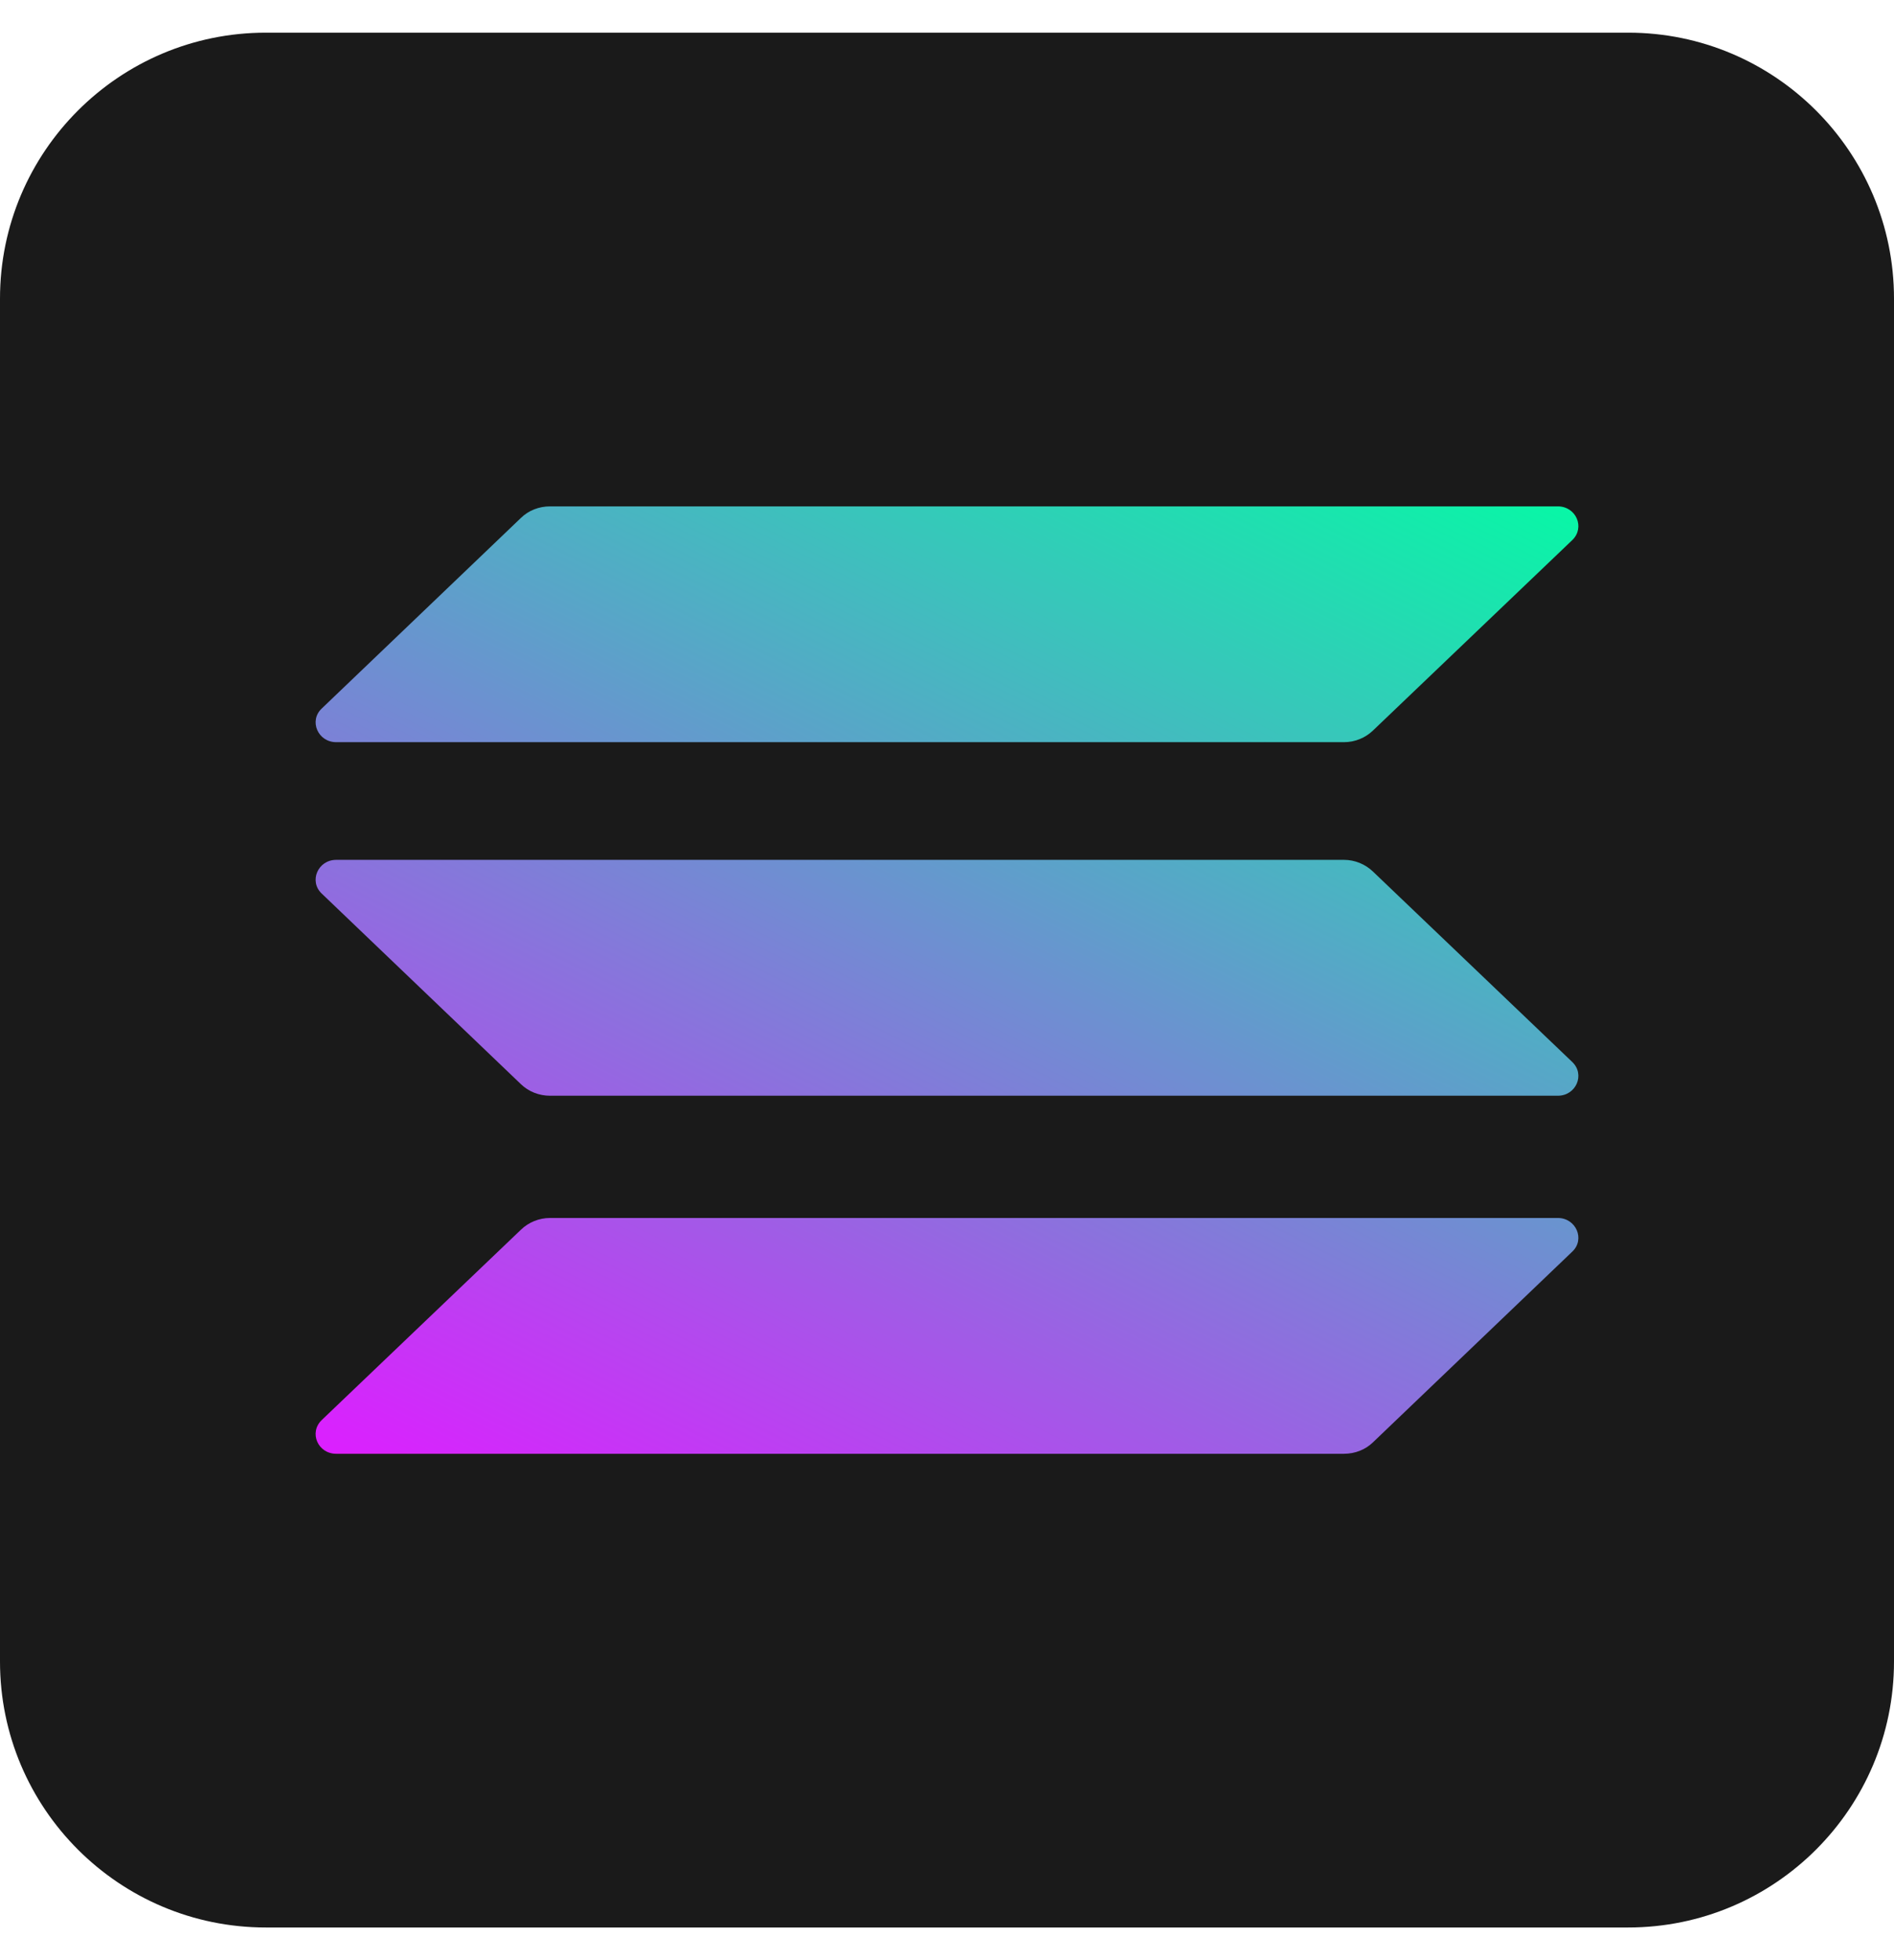 <?xml version="1.0" encoding="UTF-8"?>
<svg xmlns="http://www.w3.org/2000/svg" xmlns:xlink="http://www.w3.org/1999/xlink" width="29px" height="30px" viewBox="0 0 29 29" version="1.1">
<defs>
<linearGradient id="linear0" gradientUnits="userSpaceOnUse" x1="35.19" y1="6.432" x2="15.613" y2="45.613" gradientTransform="matrix(0.509,0,0,0.509,0,0)">
<stop offset="0" style="stop-color:rgb(0%,100%,63.922%);stop-opacity:1;"/>
<stop offset="1" style="stop-color:rgb(86.275%,12.157%,100%);stop-opacity:1;"/>
</linearGradient>
<linearGradient id="linear1" gradientUnits="userSpaceOnUse" x1="35.19" y1="6.432" x2="15.613" y2="45.613" gradientTransform="matrix(0.509,0,0,0.509,0,0)">
<stop offset="0" style="stop-color:rgb(0%,100%,63.922%);stop-opacity:1;"/>
<stop offset="1" style="stop-color:rgb(86.275%,12.157%,100%);stop-opacity:1;"/>
</linearGradient>
<linearGradient id="linear2" gradientUnits="userSpaceOnUse" x1="35.19" y1="6.432" x2="15.613" y2="45.613" gradientTransform="matrix(0.509,0,0,0.509,0,0)">
<stop offset="0" style="stop-color:rgb(0%,100%,63.922%);stop-opacity:1;"/>
<stop offset="1" style="stop-color:rgb(86.275%,12.157%,100%);stop-opacity:1;"/>
</linearGradient>
</defs>
<g id="surface1">
<path style=" stroke:none;fill-rule:nonzero;fill:rgb(10.196%,10.196%,10.196%);fill-opacity:1;" d="M 4.07 0 L 24.93 0 C 27.176 0 29 1.824 29 4.07 L 29 24.93 C 29 27.176 27.176 29 24.93 29 L 4.07 29 C 1.824 29 0 27.176 0 24.93 L 0 4.07 C 0 1.824 1.824 0 4.07 0 Z M 4.07 0 "/>
<path style=" stroke:none;fill-rule:nonzero;fill:url(#linear0);" d="M 7.977 18.32 C 8.094 18.207 8.254 18.141 8.422 18.141 L 23.852 18.141 C 24.133 18.141 24.273 18.469 24.074 18.656 L 21.023 21.574 C 20.906 21.688 20.746 21.75 20.578 21.75 L 5.148 21.75 C 4.867 21.75 4.727 21.426 4.926 21.234 Z M 7.977 18.32 "/>
<path style=" stroke:none;fill-rule:nonzero;fill:url(#linear1);" d="M 7.977 7.426 C 8.094 7.312 8.254 7.25 8.422 7.25 L 23.852 7.25 C 24.133 7.25 24.273 7.574 24.074 7.766 L 21.023 10.68 C 20.906 10.793 20.746 10.859 20.578 10.859 L 5.148 10.859 C 4.867 10.859 4.727 10.531 4.926 10.344 Z M 7.977 7.426 "/>
<path style=" stroke:none;fill-rule:nonzero;fill:url(#linear2);" d="M 21.023 12.84 C 20.906 12.727 20.746 12.66 20.578 12.66 L 5.148 12.66 C 4.867 12.66 4.727 12.988 4.926 13.176 L 7.977 16.094 C 8.094 16.207 8.254 16.27 8.422 16.27 L 23.852 16.27 C 24.133 16.27 24.273 15.945 24.074 15.754 Z M 21.023 12.84 "/>
</g>
</svg>
